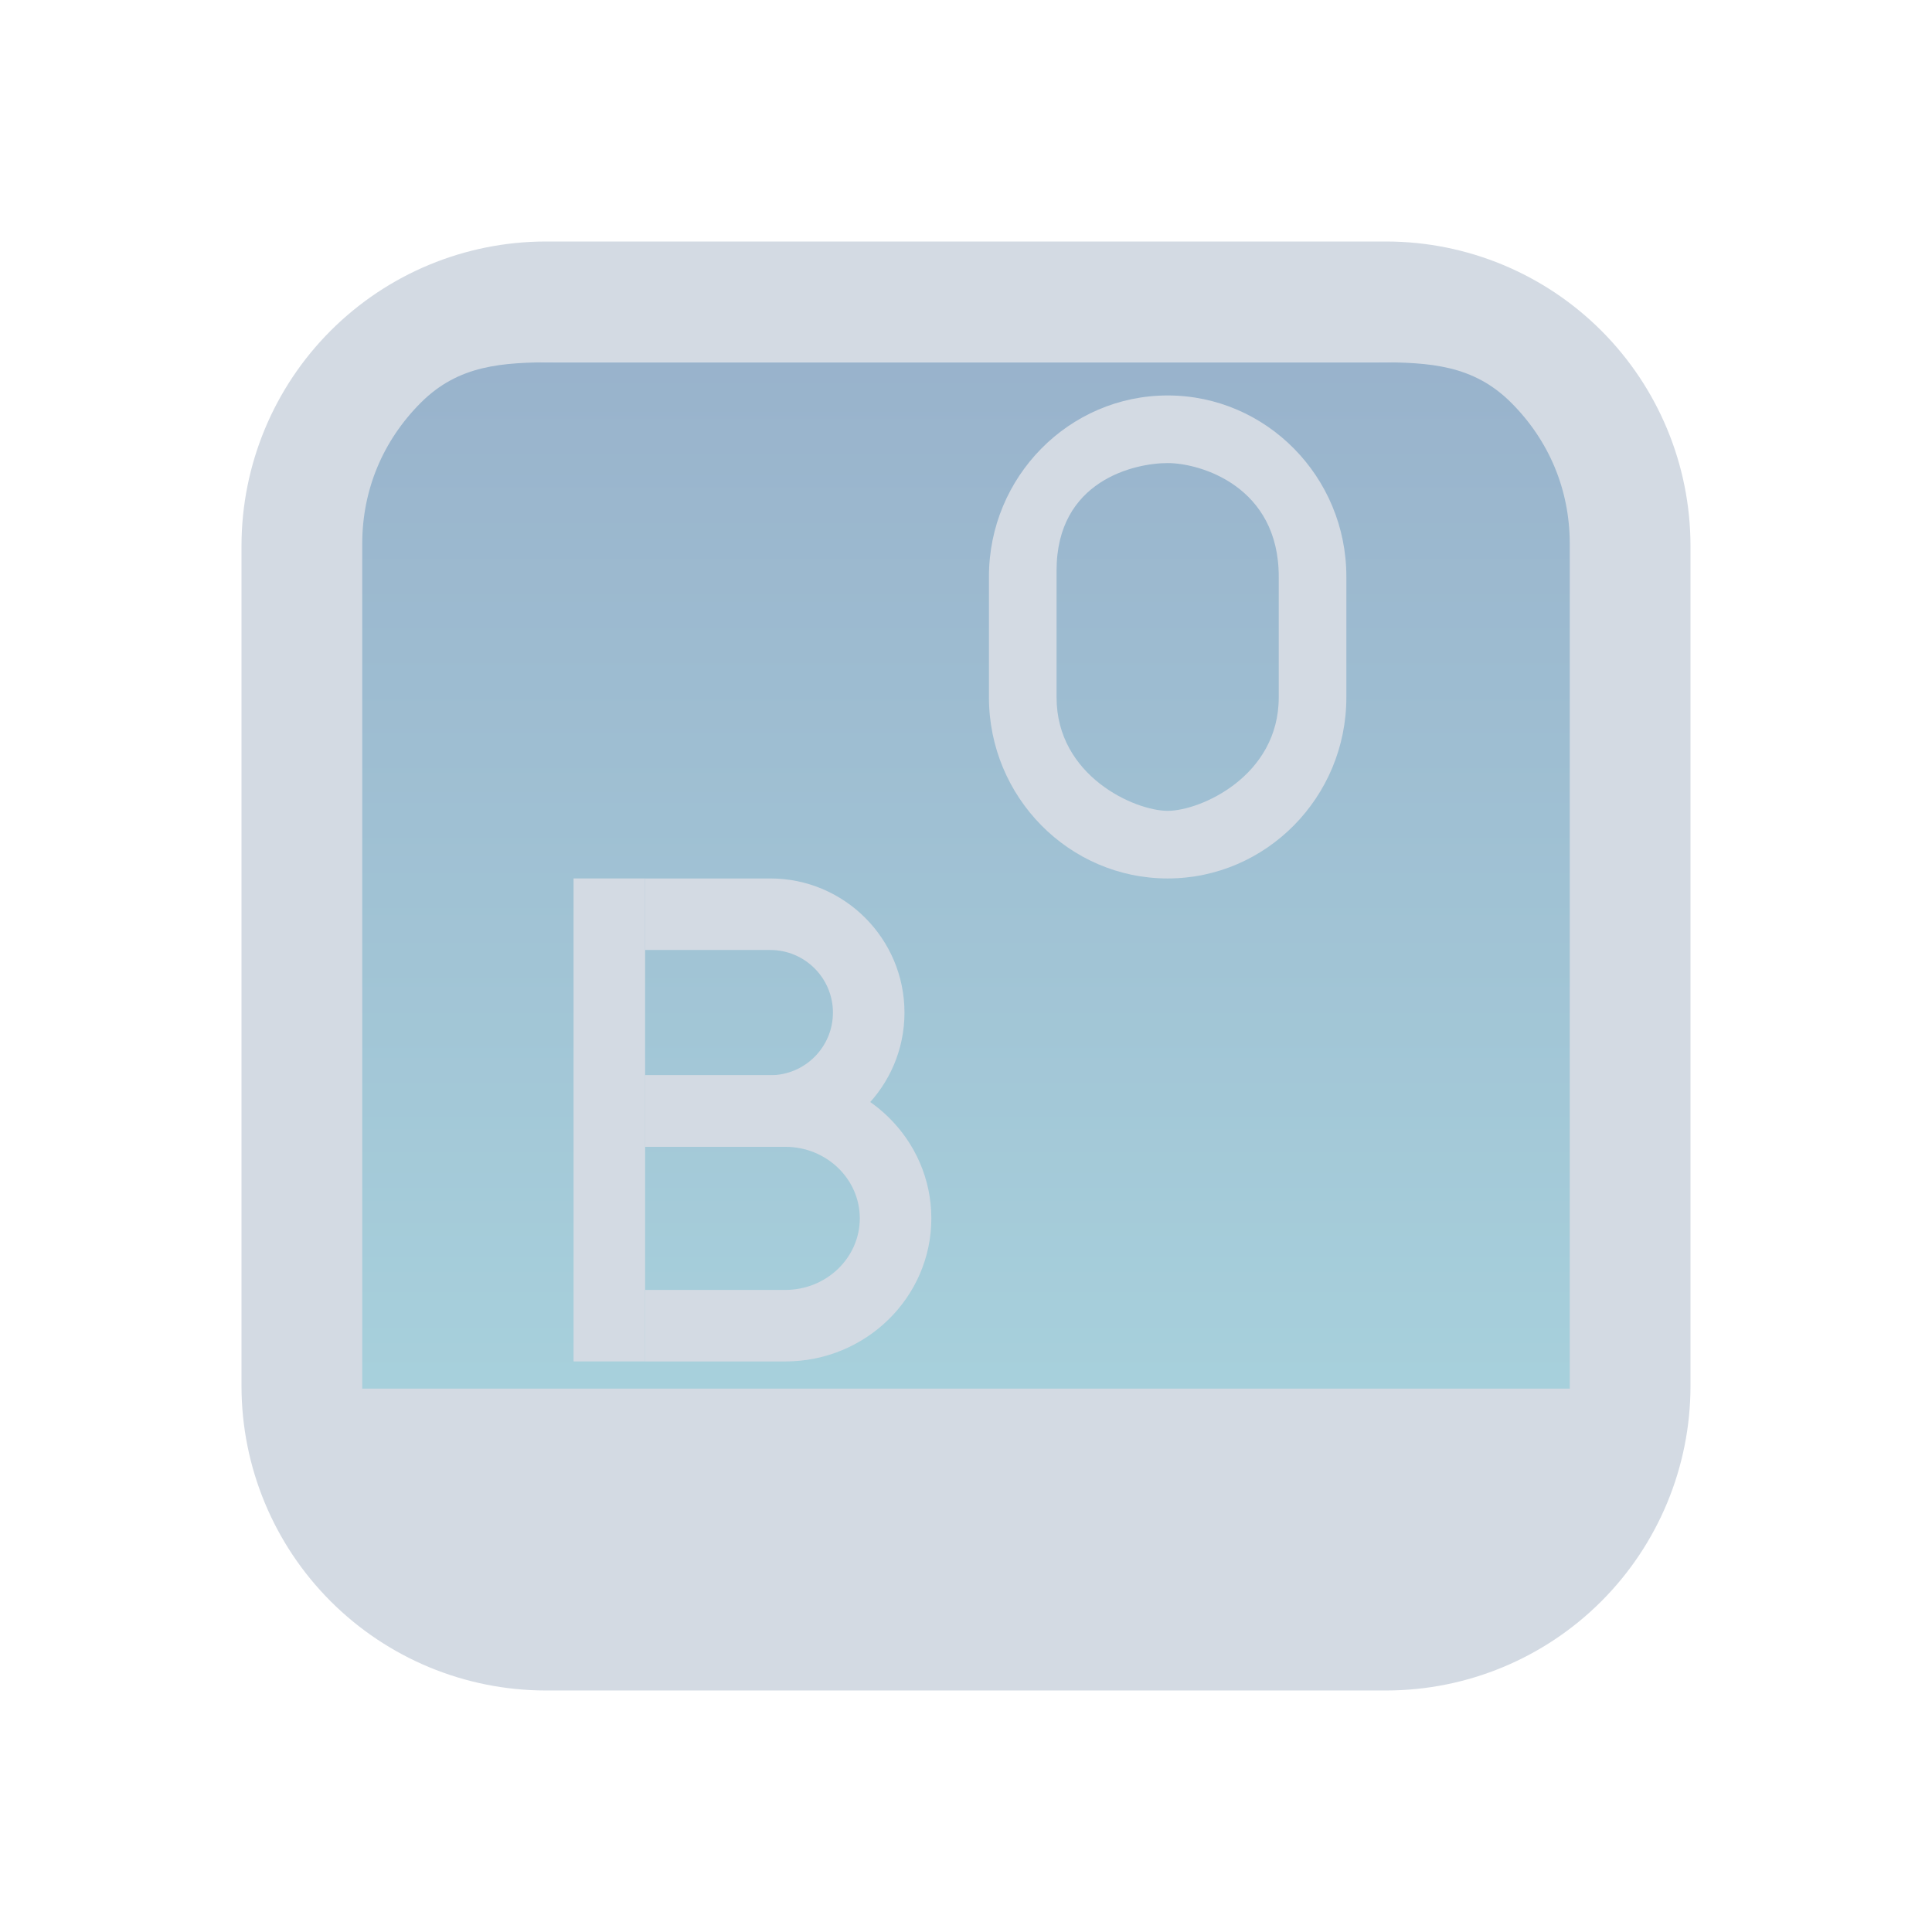 <?xml version="1.0" encoding="UTF-8" standalone="no"?>
<svg
   width="32"
   height="32"
   version="1.1"
   id="svg4049"
   sodipodi:docname="onboard.svg"
   inkscape:version="1.2.1 (9c6d41e410, 2022-07-14)"
   xmlns:inkscape="http://www.inkscape.org/namespaces/inkscape"
   xmlns:sodipodi="http://sodipodi.sourceforge.net/DTD/sodipodi-0.dtd"
   xmlns:xlink="http://www.w3.org/1999/xlink"
   xmlns="http://www.w3.org/2000/svg"
   xmlns:svg="http://www.w3.org/2000/svg">
  <g
     id="22-22-onboard"
     transform="translate(32,10)">
    <rect
       style="opacity:0.001"
       width="22"
       height="22"
       x="0"
       y="-1.2207031e-06"
       id="rect4039" />
    <path
       inkscape:connector-curvature="0"
       id="path9068-9-37-8-0-1-0-1-3-7-4-6-1-8"
       d="m 19.119,2.604 -17.119,5e-6 v 14.791 h 17.288 z"
       style="display:inline;overflow:visible;visibility:visible;opacity:0.6;fill:url(#linearGradient20653);fill-opacity:1;fill-rule:nonzero;stroke:none;stroke-width:0.56;marker:none"
       sodipodi:nodetypes="cccccc" />
    <path
       d="M 16.803,1 H 5.197 C 4.084,1.002 3.017,1.444 2.231,2.231 1.444,3.017 1.001,4.084 1,5.197 V 16.803 16.803 c 8.62e-4,1.113 0.444,2.179 1.231,2.966 0.787,0.787 1.853,1.229 2.966,1.231 h 11.607 -1.9e-4 c 1.113,-0.001 2.179,-0.444 2.966,-1.231 0.787,-0.787 1.229,-1.853 1.231,-2.966 V 5.197 c -0.002,-1.113 -0.444,-2.179 -1.231,-2.966 -0.787,-0.787 -1.853,-1.229 -2.966,-1.231 z M 5.617,3 h 10.766 c 0.739,0.001 1.436,-0.114 1.959,0.409 0.523,0.523 0.657,1.018 0.658,1.758 v 11.833 h -16 V 5.167 C 3.001,4.427 3.135,3.932 3.658,3.409 4.181,2.886 4.878,3.001 5.617,3 Z"
       id="path1193-3-7-3-6"
       style="fill:#d3dae3;fill-opacity:1;stroke-width:0.04"
       sodipodi:nodetypes="ccccccccccccccccccccccccc" />
    <path
       d="m 12.762,9.941 c 1.212,0 2.198,-0.999 2.198,-2.228 V 6.228 C 14.96,4.999 13.974,4 12.762,4 11.55,4 10.564,4.999 10.564,6.228 v 1.485 c 0,1.228 0.986,2.228 2.198,2.228 z M 11.396,6.154 c 0,-1.11 0.962,-1.322 1.366,-1.322 0.404,0 1.366,0.286 1.366,1.396 v 1.485 c 0,0.969 -0.962,1.396 -1.366,1.396 -0.404,0 -1.366,-0.427 -1.366,-1.396 z"
       id="path4448-3-3"
       style="fill:#d3dae3;fill-opacity:1;stroke-width:0.053"
       sodipodi:nodetypes="ssssssssssssss" />
    <path
       d="M 7,10.059 H 7.88 V 16 H 7 Z"
       id="path4762-6-6"
       style="fill:#d3dae3;fill-opacity:1;stroke-width:0.031" />
    <path
       d="M 9.42,13.36 H 7.88 v -0.88 h 1.54 c 0.425,0 0.77,-0.345 0.77,-0.77 0,-0.425 -0.345,-0.77 -0.77,-0.77 H 7.88 v -0.88 h 1.54 c 0.91,0 1.65,0.74 1.65,1.65 0,0.91 -0.74,1.65 -1.65,1.65 z"
       id="path4764-7-0"
       style="fill:#d3dae3;fill-opacity:1;stroke-width:0.031" />
    <path
       d="M 9.605,16 H 7.88 v -0.88 h 1.725 c 0.505,0 0.915,-0.395 0.915,-0.88 0,-0.485 -0.411,-0.88 -0.915,-0.88 H 7.88 v -0.88 h 1.725 c 0.99,0 1.795,0.79 1.795,1.76 C 11.4,15.21 10.595,16 9.605,16 Z"
       id="path4766-5-6"
       style="fill:#d3dae3;fill-opacity:1;stroke-width:0.031" />
  </g>
  <g
     id="onboard">
    <rect
       style="opacity:0.001"
       width="32"
       height="32"
       x="0"
       y="0"
       id="rect4044" />
    <path
       inkscape:connector-curvature="0"
       id="path9068-9-37-8-0-1"
       d="m 26.2,6 -20.4,5e-6 v 17.1 h 20.4 z"
       style="display:inline;overflow:visible;visibility:visible;opacity:0.6;fill:url(#linearGradient5058);fill-opacity:1;fill-rule:nonzero;stroke:none;stroke-width:0.654;marker:none"
       sodipodi:nodetypes="ccccc" />
    <path
       d="M 22.964,4 H 9.036 C 7.701,4.002 6.421,4.533 5.477,5.477 4.533,6.421 4.002,7.701 4,9.036 v 13.928 -1.9e-4 c 0.002,1.335 0.533,2.615 1.477,3.559 0.944,0.944 2.224,1.475 3.559,1.477 h 13.928 -1.94e-4 c 1.335,-0.002 2.615,-0.533 3.559,-1.477 0.944,-0.944 1.475,-2.224 1.477,-3.559 V 9.036 C 27.998,7.701 27.467,6.421 26.523,5.477 25.579,4.533 24.299,4.002 22.964,4 Z M 9.2,6 h 13.6 c 0.887,0.001 1.604,0.044 2.231,0.671 C 25.658,7.298 25.999,8.113 26,9 V 23 H 6 V 9 C 6.001,8.113 6.342,7.299 6.969,6.671 7.596,6.044 8.313,6.001 9.2,6 Z"
       id="path1193-5-3"
       style="fill:#d3dae3;fill-opacity:1;stroke-width:0.048"
       sodipodi:nodetypes="ccccccccccccccccccccccccc" />
    <path
       d="m 19.34,14.55 c 1.632,0 2.96,-1.346 2.96,-3 v -2 c 0,-1.654 -1.328,-3 -2.96,-3 -1.632,0 -2.96,1.346 -2.96,3 v 2 c 0,1.654 1.328,3 2.96,3 z M 17.5,9.45 c 0,-1.495 1.296,-1.78 1.84,-1.78 0.544,0 1.84,0.385 1.84,1.88 v 2 c 0,1.305 -1.296,1.88 -1.84,1.88 -0.544,0 -1.84,-0.575 -1.84,-1.88 z"
       id="path4448-6-2"
       style="fill:#d3dae3;fill-opacity:1;stroke-width:0.071"
       sodipodi:nodetypes="ssssssssssssss" />
    <path
       d="m 9.5,14.55 h 1.185 v 8 H 9.5 Z"
       id="path4762-2-7"
       style="fill:#d3dae3;fill-opacity:1;stroke-width:0.042" />
    <path
       d="m 12.759,18.994 h -2.074 v -1.185 h 2.074 c 0.572,0 1.037,-0.465 1.037,-1.037 0,-0.572 -0.465,-1.037 -1.037,-1.037 h -2.074 v -1.185 h 2.074 c 1.226,0 2.222,0.997 2.222,2.222 0,1.226 -0.997,2.222 -2.222,2.222 z"
       id="path4764-9-0"
       style="fill:#d3dae3;fill-opacity:1;stroke-width:0.042" />
    <path
       d="M 13.008,22.55 H 10.685 v -1.185 h 2.323 c 0.68,0 1.233,-0.532 1.233,-1.185 0,-0.654 -0.553,-1.185 -1.233,-1.185 H 10.685 v -1.185 h 2.323 c 1.333,0 2.418,1.063 2.418,2.37 0,1.307 -1.085,2.37 -2.418,2.37 z"
       id="path4766-1-9"
       style="fill:#d3dae3;fill-opacity:1;stroke-width:0.042" />
  </g>
  <sodipodi:namedview
     id="namedview4051"
     pagecolor="#cccccc"
     bordercolor="#000000"
     borderopacity="1"
     inkscape:showpageshadow="2"
     inkscape:pageopacity="0"
     inkscape:pagecheckerboard="0"
     inkscape:deskcolor="#808080"
     showgrid="false"
     inkscape:zoom="8"
     inkscape:cx="28.9375"
     inkscape:cy="26.9375"
     inkscape:window-width="1920"
     inkscape:window-height="1004"
     inkscape:window-x="0"
     inkscape:window-y="0"
     inkscape:window-maximized="1"
     inkscape:current-layer="svg4049">
    <inkscape:grid
       type="xygrid"
       id="grid5163"
       originx="0"
       originy="0" />
  </sodipodi:namedview>
  <defs
     id="defs2060">
    <style
       id="current-color-scheme"
       type="text/css">
   .ColorScheme-Background {color:#181818; } .ColorScheme-ButtonBackground { color:#343434; } .ColorScheme-Highlight { color:#4285f4; } .ColorScheme-Text { color:#dfdfdf; } .ColorScheme-ViewBackground { color:#242424; } .ColorScheme-NegativeText { color:#f44336; } .ColorScheme-PositiveText { color:#4caf50; } .ColorScheme-NeutralText { color:#ff9800; }
  </style>
    <linearGradient
       inkscape:collect="always"
       xlink:href="#linearGradient25264"
       id="linearGradient5058"
       x1="148.961"
       y1="596.362"
       x2="148.961"
       y2="636.128"
       gradientUnits="userSpaceOnUse"
       gradientTransform="matrix(0.51,0,0,0.428,-58.97,-248.946)" />
    <linearGradient
       inkscape:collect="always"
       id="linearGradient25264">
      <stop
         style="stop-color:#5581aa;stop-opacity:1;"
         offset="0"
         id="stop25260" />
      <stop
         style="stop-color:#6db2c5;stop-opacity:1;"
         offset="1"
         id="stop25262" />
    </linearGradient>
    <linearGradient
       inkscape:collect="always"
       xlink:href="#linearGradient25264"
       id="linearGradient20653"
       gradientUnits="userSpaceOnUse"
       gradientTransform="matrix(0.432,0,0,0.37,-52.889,-217.916)"
       x1="146.804"
       y1="596.362"
       x2="147"
       y2="636.362" />
  </defs>
</svg>
